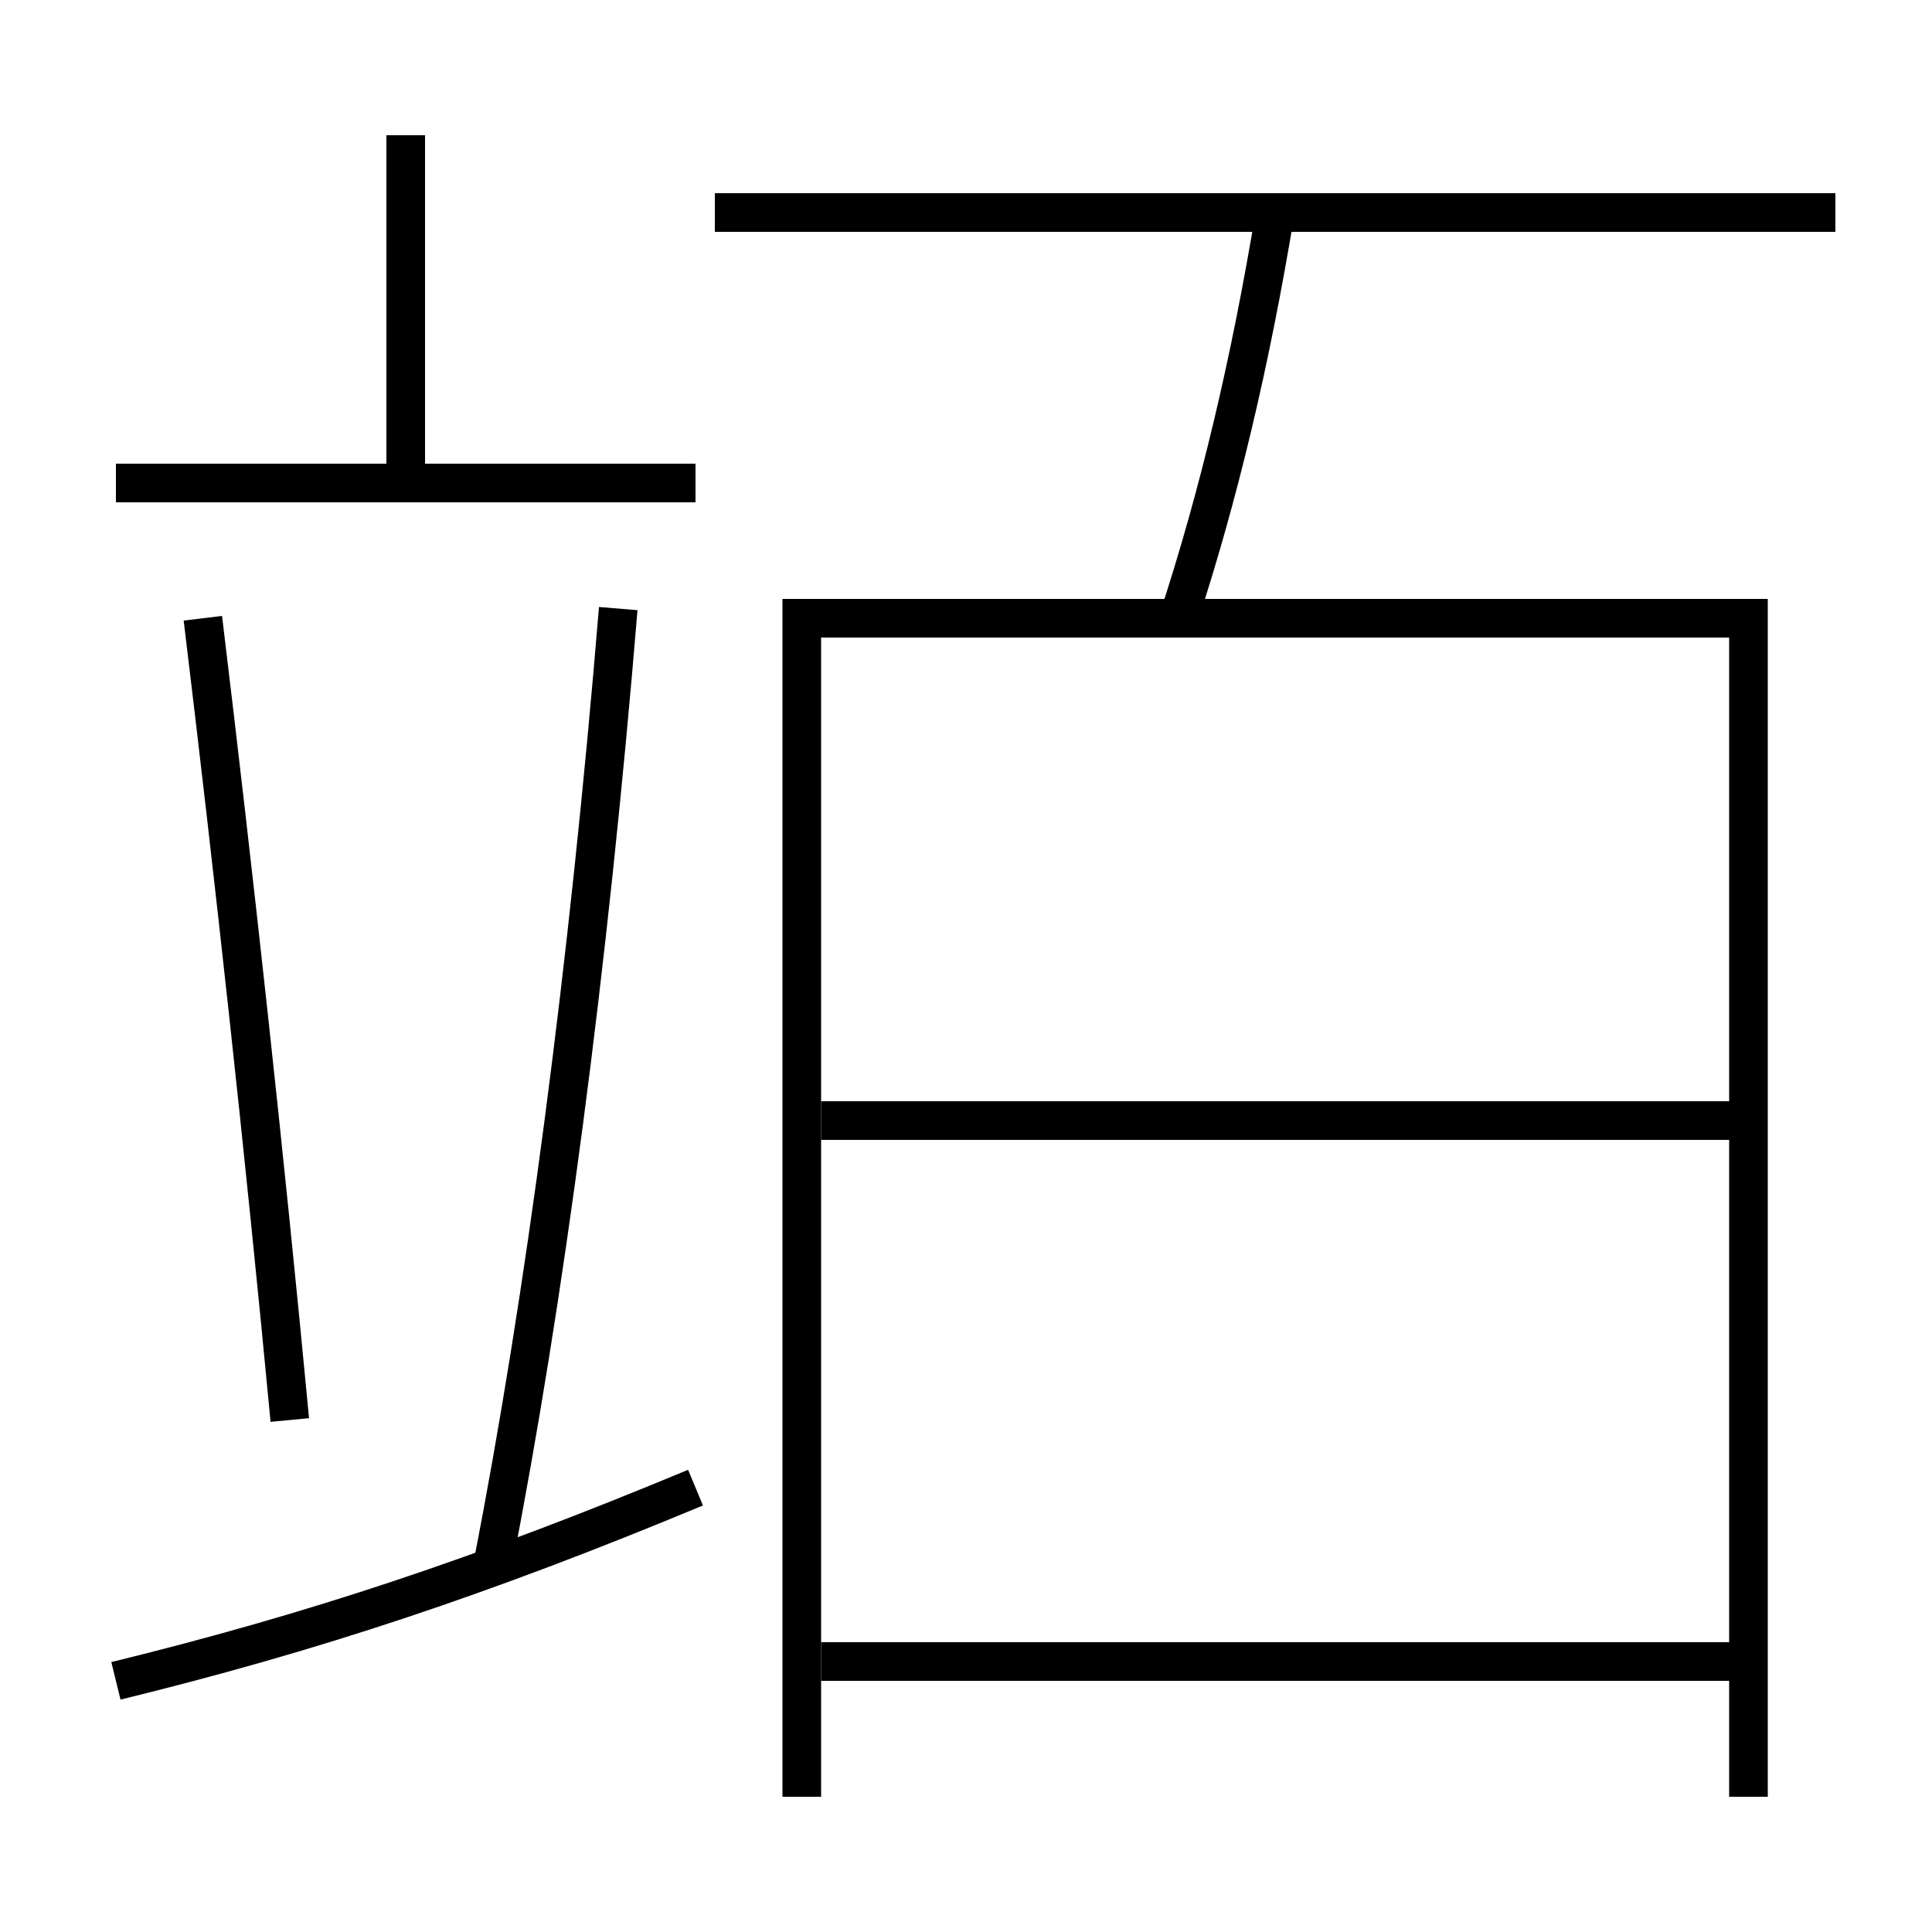 <?xml version='1.0' encoding='utf-8'?>
<svg xmlns="http://www.w3.org/2000/svg" height="100px" version="1.0" viewBox="0 0 100 100" width="100px" x="0px" y="0px">
<line fill="none" stroke="#000000" stroke-width="2" x1="6" x2="36" y1="25" y2="25" /><line fill="none" stroke="#000000" stroke-width="2" x1="21" x2="21" y1="25" y2="7" /><line fill="none" stroke="#000000" stroke-width="2" x1="42.5" x2="90.5" y1="86" y2="86" /><line fill="none" stroke="#000000" stroke-width="2" x1="42.5" x2="90.5" y1="58" y2="58" /><line fill="none" stroke="#000000" stroke-width="2" x1="37" x2="95" y1="11" y2="11" /><polyline fill="none" points="90.5,93 90.5,32 41.5,32 41.5,93" stroke="#000000" stroke-width="2" /><path d="M6,87 c10.165,-2.489 18.964,-5.403 30,-10" fill="none" stroke="#000000" stroke-width="2" /><path d="M25.5,81 c2.68,-13.673 4.975,-30.976 6.5,-49.5" fill="none" stroke="#000000" stroke-width="2" /><path d="M15,73.5 c-1.303,-13.792 -2.887,-28.188 -4.5,-41.5" fill="none" stroke="#000000" stroke-width="2" /><path d="M66,11 c-1.285,7.789 -2.926,14.659 -5,21" fill="none" stroke="#000000" stroke-width="2" /></svg>